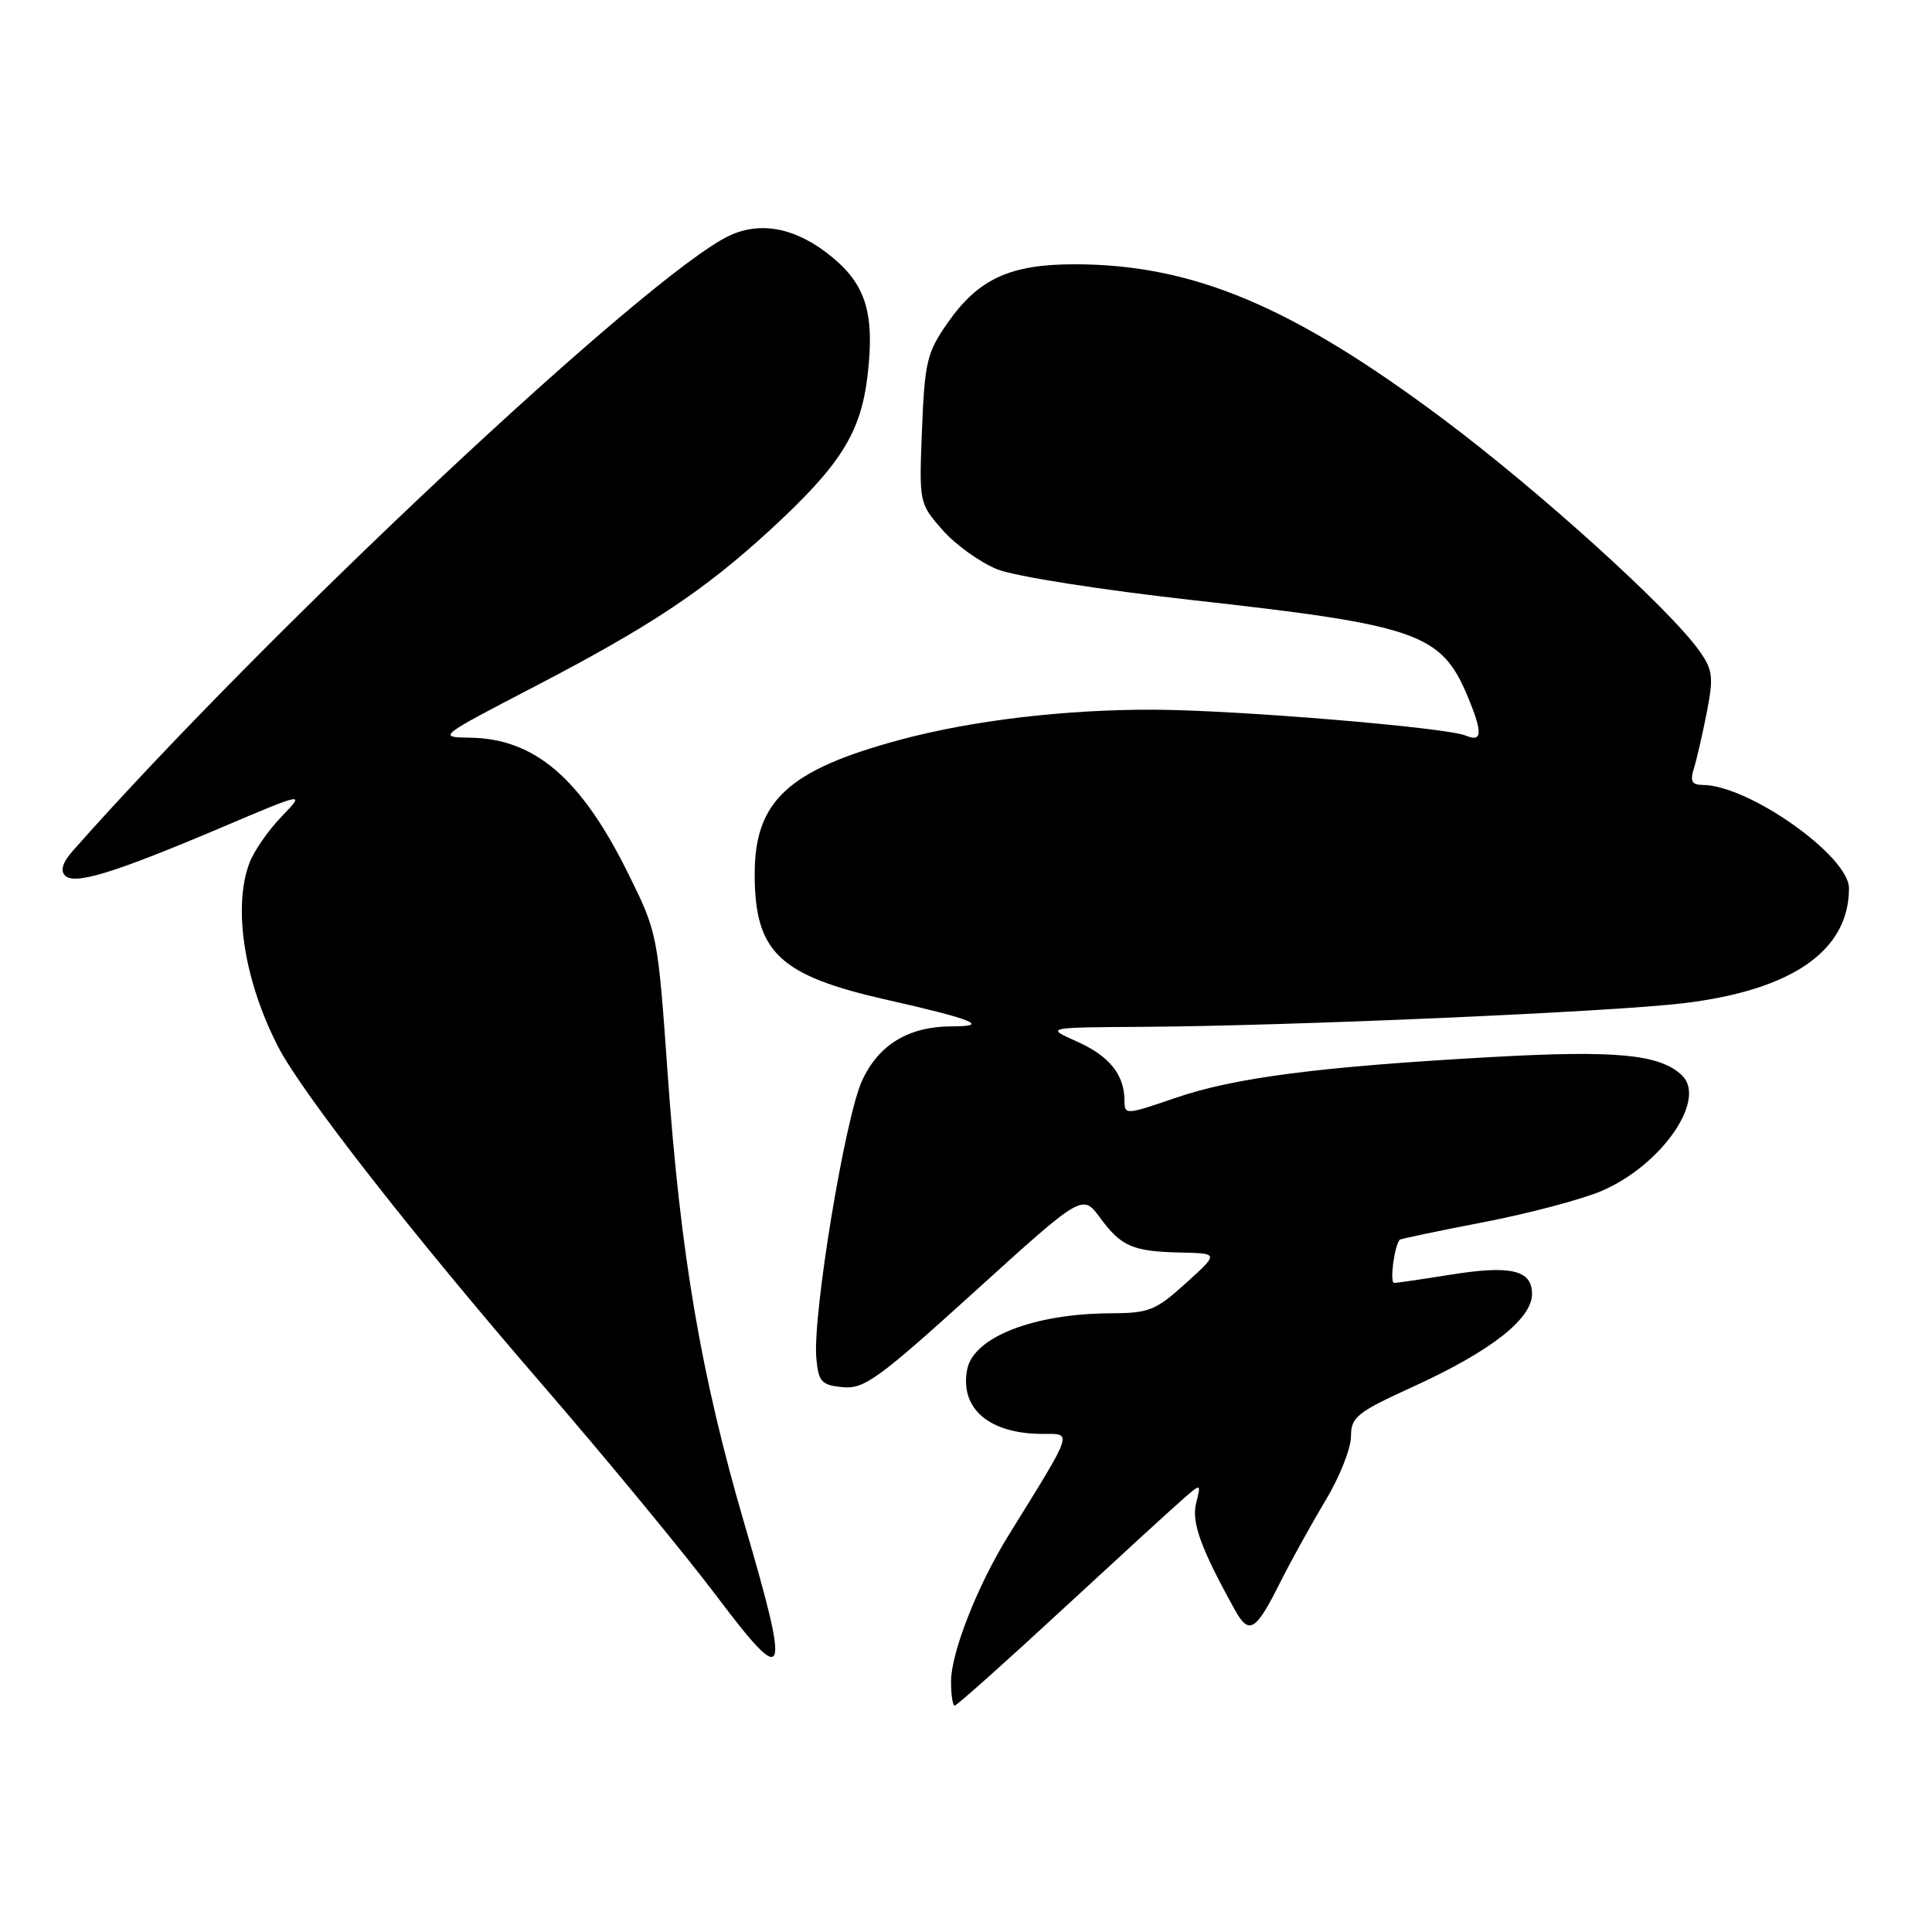<?xml version="1.0" encoding="UTF-8" standalone="no"?>
<!DOCTYPE svg PUBLIC "-//W3C//DTD SVG 1.1//EN" "http://www.w3.org/Graphics/SVG/1.1/DTD/svg11.dtd" >
<svg xmlns="http://www.w3.org/2000/svg" xmlns:xlink="http://www.w3.org/1999/xlink" version="1.1" viewBox="0 0 256 256">
 <g >
 <path fill="currentColor"
d=" M 140.79 213.25 C 148.38 206.24 155.61 199.61 156.87 198.53 C 159.15 196.55 159.15 196.55 158.49 199.19 C 157.86 201.71 159.11 205.16 163.60 213.27 C 165.50 216.71 166.37 216.20 169.63 209.68 C 171.06 206.83 173.75 201.97 175.61 198.87 C 177.48 195.77 179.00 191.95 179.01 190.37 C 179.02 187.75 179.74 187.17 187.36 183.69 C 197.56 179.02 203.00 174.76 203.00 171.45 C 203.00 168.25 200.16 167.61 191.96 168.94 C 188.41 169.51 185.15 169.99 184.73 169.99 C 184.13 170.00 184.72 165.26 185.45 164.28 C 185.54 164.16 190.54 163.11 196.56 161.95 C 202.58 160.79 209.64 158.92 212.26 157.79 C 220.15 154.40 226.20 145.70 222.88 142.50 C 219.97 139.70 214.20 139.14 197.74 140.06 C 174.87 141.33 163.55 142.79 155.75 145.48 C 149.16 147.74 149.00 147.75 149.00 145.83 C 149.00 142.41 146.98 139.91 142.68 138.00 C 138.50 136.14 138.50 136.14 151.50 136.06 C 171.02 135.94 213.35 134.09 223.00 132.94 C 237.44 131.22 245.00 125.99 245.00 117.70 C 245.00 113.43 231.72 104.04 225.63 104.01 C 224.16 104.00 223.91 103.53 224.47 101.75 C 224.85 100.51 225.62 97.15 226.18 94.29 C 227.07 89.67 226.95 88.74 225.14 86.20 C 221.19 80.64 203.88 64.99 191.26 55.55 C 171.25 40.58 158.11 35.05 142.50 35.02 C 133.86 35.00 129.65 36.93 125.56 42.79 C 122.83 46.70 122.53 47.94 122.17 56.88 C 121.78 66.66 121.79 66.69 124.90 70.24 C 126.62 72.19 129.88 74.53 132.15 75.44 C 134.47 76.37 145.91 78.17 158.38 79.56 C 187.85 82.84 190.99 83.95 194.46 92.25 C 196.48 97.09 196.43 98.40 194.25 97.48 C 191.68 96.39 164.01 94.09 152.97 94.04 C 141.15 93.99 128.76 95.46 119.18 98.05 C 104.43 102.04 100.01 106.13 100.00 115.80 C 100.00 126.18 103.22 129.25 117.47 132.47 C 128.98 135.07 131.26 136.00 126.13 136.00 C 120.44 136.00 116.47 138.38 114.25 143.14 C 111.99 147.95 107.63 174.39 108.17 180.00 C 108.46 183.12 108.85 183.53 111.67 183.81 C 114.50 184.08 116.39 182.71 129.14 171.15 C 143.43 158.19 143.43 158.19 145.76 161.35 C 148.59 165.19 150.08 165.83 156.50 165.97 C 161.50 166.08 161.50 166.08 157.12 170.04 C 153.13 173.65 152.25 174.00 147.12 174.02 C 136.96 174.07 129.00 177.18 128.16 181.44 C 127.14 186.63 131.07 190.00 138.15 190.00 C 142.14 190.00 142.36 189.35 133.60 203.50 C 129.53 210.08 126.05 218.91 126.02 222.75 C 126.01 224.54 126.23 226.00 126.50 226.00 C 126.78 226.00 133.21 220.26 140.79 213.25 Z  M 98.62 201.85 C 92.91 182.31 90.18 166.36 88.49 142.57 C 87.15 123.65 87.15 123.65 83.15 115.57 C 76.97 103.12 70.84 97.88 62.34 97.75 C 57.95 97.68 57.96 97.67 70.80 90.99 C 86.18 82.99 93.29 78.26 102.05 70.22 C 111.36 61.65 114.05 57.39 114.95 49.80 C 115.92 41.62 114.77 37.78 110.24 34.05 C 105.59 30.21 100.83 29.24 96.60 31.25 C 85.81 36.40 35.20 83.83 9.63 112.76 C 8.30 114.27 7.96 115.36 8.62 116.02 C 9.89 117.29 15.10 115.69 29.48 109.59 C 40.46 104.93 40.46 104.93 37.29 108.22 C 35.55 110.02 33.65 112.77 33.06 114.32 C 30.84 120.21 32.33 129.85 36.81 138.62 C 39.93 144.73 54.61 163.53 71.70 183.29 C 80.32 193.26 90.77 205.94 94.93 211.46 C 104.36 223.97 104.78 222.88 98.62 201.85 Z "/>
</g>
</svg>